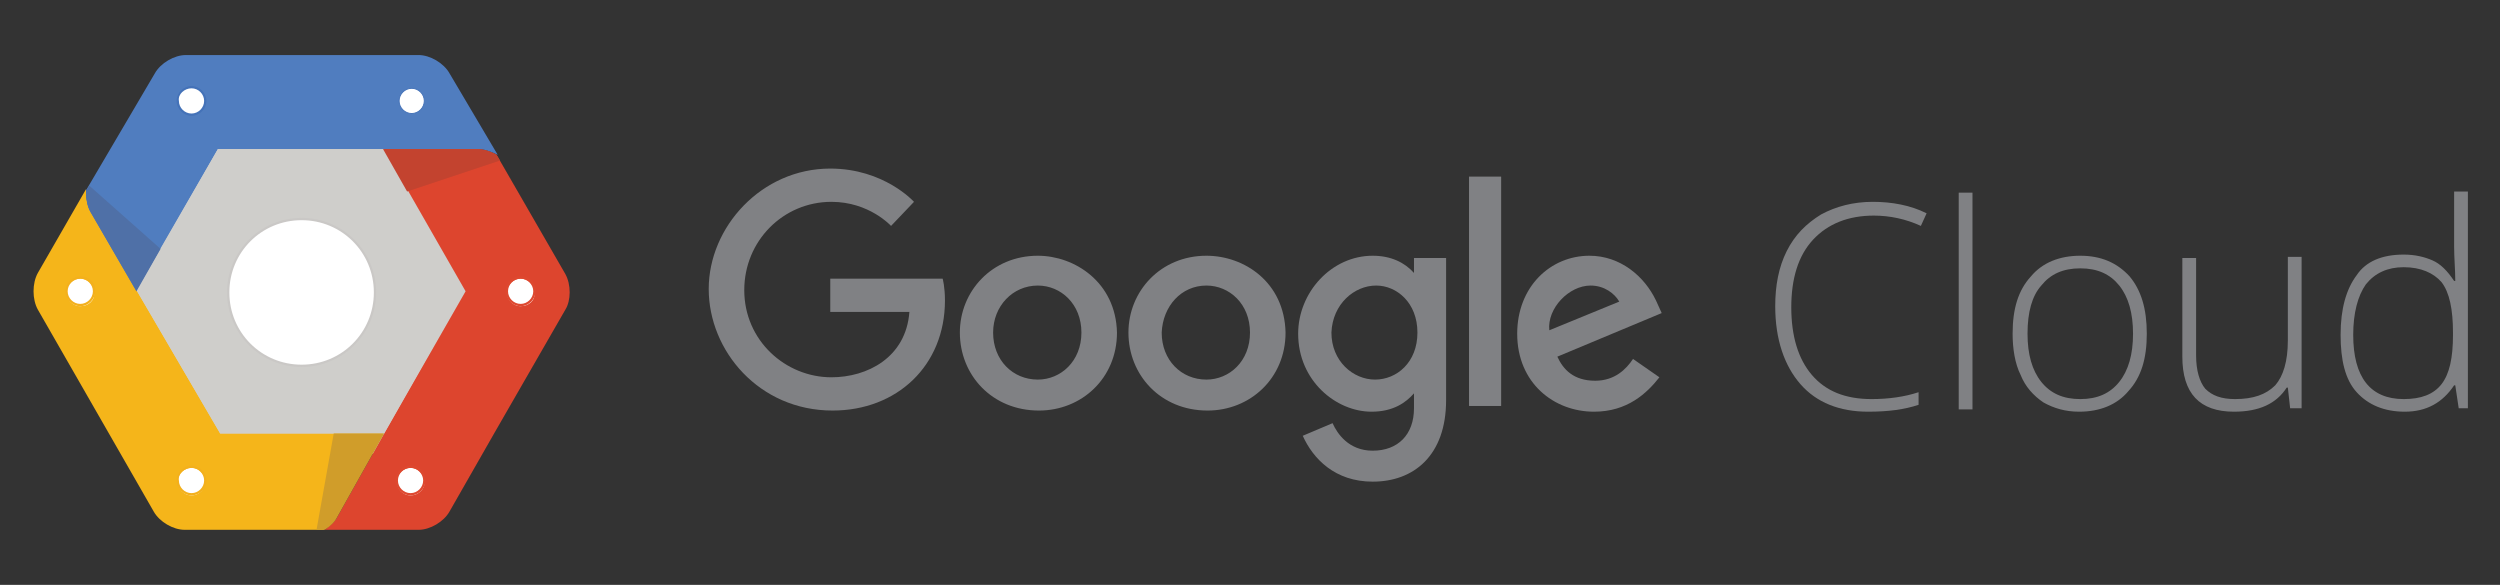 <?xml version="1.0" encoding="utf-8"?>
<!-- Generator: Adobe Illustrator 22.1.0, SVG Export Plug-In . SVG Version: 6.00 Build 0)  -->
<svg version="1.1" id="Layer_1" xmlns="http://www.w3.org/2000/svg" xmlns:xlink="http://www.w3.org/1999/xlink" x="0px" y="0px"
	 viewBox="0 0 218 51" style="enable-background:new 0 0 218 51;" xml:space="preserve">
<rect x="0" y="0" width="218" height="51" fill="#333333" stroke="none"/>
<style type="text/css">
	.st0{fill:#808184;}
	.st1{fill:#CFCECB;}
	.st2{fill:#F5B51A;}
	.st3{fill:#DD462F;}
	.st4{fill:#DD452E;}
	.st5{fill:#507DBF;}
	.st6{fill:#4F70A7;}
	.st7{fill:#C3432F;}
	.st8{fill:#D09D2A;}
	.st9{fill:#FFFFFF;}
	.st10{fill:#CAC8C6;}
	.st11{fill:#4472B8;}
	.st12{fill:#FFFFFF;stroke:#4472B8;stroke-width:8.380584e-02;stroke-miterlimit:10;}
	.st13{fill:#F3B01C;}
	.st14{fill:#DE482F;}
</style>
<g>
	<g>
		<path class="st0" d="M163.4,18.8c-2.2,0-4,0.7-5.3,2.1s-1.9,3.4-1.9,5.9s0.6,4.5,1.8,5.9s2.9,2.1,5.2,2.1c1.5,0,2.9-0.2,4.1-0.6
			v1.1c-1.2,0.4-2.6,0.6-4.4,0.6c-2.5,0-4.5-0.8-5.9-2.4c-1.4-1.6-2.2-3.9-2.2-6.8c0-1.8,0.3-3.4,1-4.8s1.7-2.4,3-3.2
			c1.3-0.7,2.8-1.1,4.5-1.1s3.3,0.3,4.7,1l-0.5,1.1C166.2,19.1,164.8,18.8,163.4,18.8z"/>
		<path class="st0" d="M172,35.7h-1.2V16.8h1.2V35.7z"/>
		<path class="st0" d="M187.2,29.1c0,2.2-0.5,3.8-1.6,5c-1,1.2-2.5,1.8-4.3,1.8c-1.2,0-2.2-0.3-3.1-0.8c-0.9-0.6-1.6-1.4-2-2.4
			c-0.5-1-0.7-2.3-0.7-3.6c0-2.2,0.5-3.8,1.6-5c1-1.2,2.5-1.8,4.3-1.8s3.2,0.6,4.3,1.8C186.7,25.3,187.2,26.9,187.2,29.1z
			 M176.8,29.1c0,1.8,0.4,3.2,1.2,4.2s1.9,1.5,3.4,1.5s2.6-0.5,3.4-1.5c0.8-1,1.2-2.4,1.2-4.2c0-1.8-0.4-3.2-1.2-4.2
			s-1.9-1.5-3.4-1.5s-2.6,0.5-3.4,1.5C177.2,25.8,176.8,27.2,176.8,29.1z"/>
		<path class="st0" d="M191.5,22.5V31c0,1.3,0.3,2.3,0.8,2.9c0.6,0.6,1.4,0.9,2.6,0.9c1.6,0,2.7-0.4,3.5-1.2
			c0.7-0.8,1.1-2.1,1.1-3.9v-7.3h1.2v13.2h-1l-0.2-1.8h-0.1c-0.9,1.4-2.4,2.1-4.6,2.1c-3,0-4.5-1.6-4.5-4.8v-8.6
			C190.3,22.5,191.5,22.5,191.5,22.5z"/>
		<path class="st0" d="M209.6,22.2c1,0,1.8,0.2,2.5,0.5s1.3,0.9,1.9,1.8h0.1c0-1-0.1-2-0.1-3v-4.8h1.2v18.9h-0.8l-0.3-2H214
			c-1,1.5-2.4,2.3-4.3,2.3c-1.8,0-3.2-0.6-4.2-1.7c-1-1.1-1.4-2.8-1.4-5c0-2.3,0.5-4,1.4-5.2C206.3,22.8,207.7,22.2,209.6,22.2z
			 M209.6,23.3c-1.4,0-2.5,0.5-3.3,1.5c-0.7,1-1.1,2.5-1.1,4.4c0,3.7,1.5,5.6,4.4,5.6c1.5,0,2.6-0.4,3.3-1.3c0.7-0.9,1-2.3,1-4.3V29
			c0-2-0.3-3.5-1-4.4C212.2,23.8,211.1,23.3,209.6,23.3z"/>
	</g>
	<g>
		<polygon class="st1" points="17.8,39.6 9.6,25.4 17.8,11.1 34.2,11.1 42.5,25.4 34.2,39.6 		"/>
		<path class="st2" d="M19.2,37.8l-7.3-12.5l-4-6.9c-0.3-0.5-0.4-1.2-0.4-1.9l-4.2,7.3c-0.5,0.9-0.5,2.3,0,3.2l10.1,17.6
			c0.5,0.9,1.7,1.6,2.7,1.6h12.1c0.5-0.3,0.9-0.7,1.1-1.1l4.1-7.3H19.2z"/>
		<polygon class="st3" points="49.3,23.9 39.2,6.4 43.3,13.5 		"/>
		<path class="st4" d="M49.3,23.9l-6-10.4c-0.5-0.3-1.1-0.5-1.7-0.5h-8.2l7.1,12.4l-7,12.4l-4.1,7.3c-0.2,0.4-0.7,0.8-1.1,1.1h8.2
			c1,0,2.2-0.7,2.7-1.6l4-7L49.3,27C49.8,26.2,49.8,24.8,49.3,23.9z"/>
		<path class="st5" d="M39.2,6.4c-0.5-0.9-1.7-1.6-2.7-1.6h-8H16.2c-1,0-2.2,0.7-2.7,1.6l-6,10.2c0,0.7,0.1,1.4,0.4,1.9l4,6.9L19,13
			h14.5h8.2c0.5,0,1.1,0.2,1.7,0.5L39.2,6.4z"/>
		<polygon class="st1" points="11.9,25.3 19.2,37.8 33.5,37.8 40.6,25.4 33.5,13 19,13 		"/>
		<path class="st6" d="M7.8,16.2l-0.3,0.4c0,0.7,0.1,1.4,0.4,1.9l4,6.9l2.1-3.7L7.8,16.2z"/>
		<path class="st7" d="M43.6,14l-0.3-0.5c-0.5-0.3-1.1-0.5-1.7-0.5h-8.2l2.1,3.7L43.6,14z"/>
		<path class="st8" d="M27.6,46.2h0.7c0.5-0.3,0.9-0.7,1.1-1.1l4.1-7.3h-4.4L27.6,46.2z"/>
		<g>
			<path class="st9" d="M26.3,31.9c-3.5,0-6.4-2.9-6.4-6.4s2.9-6.4,6.4-6.4s6.4,2.9,6.4,6.4S29.8,31.9,26.3,31.9z"/>
			<path class="st10" d="M26.3,19.2c3.5,0,6.3,2.8,6.3,6.3s-2.8,6.3-6.3,6.3S20,29,20,25.5S22.8,19.2,26.3,19.2 M26.3,19
				c-3.6,0-6.5,2.9-6.5,6.5s2.9,6.5,6.5,6.5s6.5-2.9,6.5-6.5S29.9,19,26.3,19L26.3,19z"/>
		</g>
		<g>
			<path class="st9" d="M16.7,10c-0.7,0-1.2-0.6-1.2-1.2c0-0.7,0.6-1.2,1.2-1.2c0.7,0,1.2,0.6,1.2,1.2C17.9,9.5,17.4,10,16.7,10z"/>
			<path class="st11" d="M16.7,7.7c0.6,0,1.1,0.5,1.1,1.1s-0.5,1.1-1.1,1.1s-1.1-0.5-1.1-1.1C15.5,8.2,16.1,7.7,16.7,7.7 M16.7,7.5
				c-0.7,0-1.3,0.6-1.3,1.3s0.6,1.3,1.3,1.3S18,9.5,18,8.8S17.4,7.5,16.7,7.5L16.7,7.5z"/>
		</g>
		<path class="st12" d="M37,8.8c0,0.6-0.5,1.1-1.1,1.1s-1.1-0.5-1.1-1.1s0.5-1.1,1.1-1.1C36.5,7.7,37,8.2,37,8.8z"/>
		<g>
			<path class="st9" d="M16.7,43.2c-0.7,0-1.2-0.6-1.2-1.2c0-0.7,0.6-1.2,1.2-1.2c0.7,0,1.2,0.6,1.2,1.2
				C17.9,42.6,17.4,43.2,16.7,43.2z"/>
			<path class="st13" d="M16.7,40.8c0.6,0,1.1,0.5,1.1,1.1S17.3,43,16.7,43s-1.1-0.5-1.1-1.1C15.5,41.3,16.1,40.8,16.7,40.8
				 M16.7,40.6c-0.7,0-1.3,0.6-1.3,1.3s0.6,1.3,1.3,1.3s1.3-0.6,1.3-1.3C18,41.2,17.4,40.6,16.7,40.6L16.7,40.6z"/>
		</g>
		<g>
			<path class="st9" d="M35.8,43.2c-0.7,0-1.2-0.6-1.2-1.2c0-0.7,0.6-1.2,1.2-1.2c0.7,0,1.2,0.6,1.2,1.2
				C37.1,42.6,36.5,43.2,35.8,43.2z"/>
			<path class="st14" d="M35.8,40.8c0.6,0,1.1,0.5,1.1,1.1S36.4,43,35.8,43s-1.1-0.5-1.1-1.1S35.2,40.8,35.8,40.8 M35.8,40.6
				c-0.7,0-1.3,0.6-1.3,1.3s0.6,1.3,1.3,1.3s1.3-0.6,1.3-1.3C37.1,41.2,36.6,40.6,35.8,40.6L35.8,40.6z"/>
		</g>
		<g>
			<path class="st9" d="M45.4,26.7c-0.7,0-1.2-0.6-1.2-1.2c0-0.7,0.6-1.2,1.2-1.2c0.7,0,1.2,0.6,1.2,1.2
				C46.7,26.2,46.1,26.7,45.4,26.7z"/>
			<path class="st14" d="M45.4,24.3c0.6,0,1.1,0.5,1.1,1.1s-0.5,1.1-1.1,1.1s-1.1-0.5-1.1-1.1C44.3,24.8,44.8,24.3,45.4,24.3
				 M45.4,24.1c-0.7,0-1.3,0.6-1.3,1.3c0,0.7,0.6,1.3,1.3,1.3s1.3-0.6,1.3-1.3C46.8,24.7,46.2,24.1,45.4,24.1L45.4,24.1z"/>
		</g>
		<g>
			<path class="st9" d="M7,26.7c-0.7,0-1.2-0.6-1.2-1.2c0-0.7,0.6-1.2,1.2-1.2c0.7,0,1.2,0.6,1.2,1.2C8.3,26.2,7.7,26.7,7,26.7z"/>
			<path class="st13" d="M7,24.3c0.6,0,1.1,0.5,1.1,1.1S7.6,26.5,7,26.5S5.9,26,5.9,25.4C5.9,24.8,6.4,24.3,7,24.3 M7,24.1
				c-0.7,0-1.3,0.6-1.3,1.3c0,0.7,0.6,1.3,1.3,1.3s1.3-0.6,1.3-1.3C8.4,24.7,7.8,24.1,7,24.1L7,24.1z"/>
		</g>
	</g>
	<g>
		<path class="st0" d="M82.2,24.3h-9.8v2.9h6.9c-0.3,4-3.7,5.7-6.8,5.7c-4,0-7.6-3.2-7.6-7.6c0-4.3,3.4-7.7,7.6-7.7
			c3.3,0,5.2,2.1,5.2,2.1l2-2.1c0,0-2.6-2.9-7.3-2.9c-6,0-10.6,5.1-10.6,10.5s4.4,10.6,10.8,10.6c5.6,0,9.8-3.9,9.8-9.6
			C82.4,25,82.2,24.3,82.2,24.3L82.2,24.3z"/>
		<path class="st0" d="M90.5,22.3c-4,0-6.8,3.1-6.8,6.7c0,3.7,2.8,6.8,6.9,6.8c3.7,0,6.8-2.8,6.8-6.8C97.3,24.6,93.7,22.3,90.5,22.3
			L90.5,22.3z M90.5,24.9c2,0,3.8,1.6,3.8,4.1s-1.8,4.1-3.8,4.1c-2.2,0-3.9-1.7-3.9-4.1C86.6,26.7,88.3,24.9,90.5,24.9L90.5,24.9z"
			/>
		<path class="st0" d="M105.2,22.3c-4,0-6.8,3.1-6.8,6.7c0,3.7,2.8,6.8,6.9,6.8c3.7,0,6.8-2.8,6.8-6.8
			C112,24.6,108.5,22.3,105.2,22.3L105.2,22.3z M105.2,24.9c2,0,3.8,1.6,3.8,4.1s-1.8,4.1-3.8,4.1c-2.2,0-3.9-1.7-3.9-4.1
			C101.4,26.7,103,24.9,105.2,24.9L105.2,24.9z"/>
		<path class="st0" d="M119.7,22.3c-3.6,0-6.5,3.2-6.5,6.8c0,4.1,3.3,6.8,6.4,6.8c1.9,0,3-0.8,3.7-1.6v1.3c0,2.3-1.4,3.7-3.6,3.7
			c-2.1,0-3.1-1.5-3.5-2.4l-2.6,1.1c0.9,2,2.8,4,6.1,4c3.6,0,6.4-2.3,6.4-7.1V22.5h-2.8v1.3C122.5,22.9,121.3,22.3,119.7,22.3
			L119.7,22.3z M120,24.9c1.8,0,3.6,1.5,3.6,4.1s-1.8,4.1-3.7,4.1c-1.9,0-3.8-1.6-3.8-4.1C116.2,26.5,118.1,24.9,120,24.9L120,24.9z
			"/>
		<path class="st0" d="M138.6,22.3c-3.4,0-6.3,2.7-6.3,6.8c0,4.3,3.2,6.8,6.7,6.8c2.9,0,4.6-1.6,5.7-3l-2.3-1.6
			c-0.6,0.9-1.6,1.9-3.3,1.9c-1.9,0-2.8-1-3.3-2.1l9.1-3.8l-0.5-1.1C143.4,24.1,141.3,22.3,138.6,22.3L138.6,22.3z M138.7,24.9
			c1.2,0,2.1,0.7,2.5,1.4l-6.1,2.5C134.9,26.9,136.8,24.9,138.7,24.9L138.7,24.9z"/>
		<rect x="128.1" y="15.4" class="st0" width="2.8" height="20"/>
	</g>
</g>
</svg>
